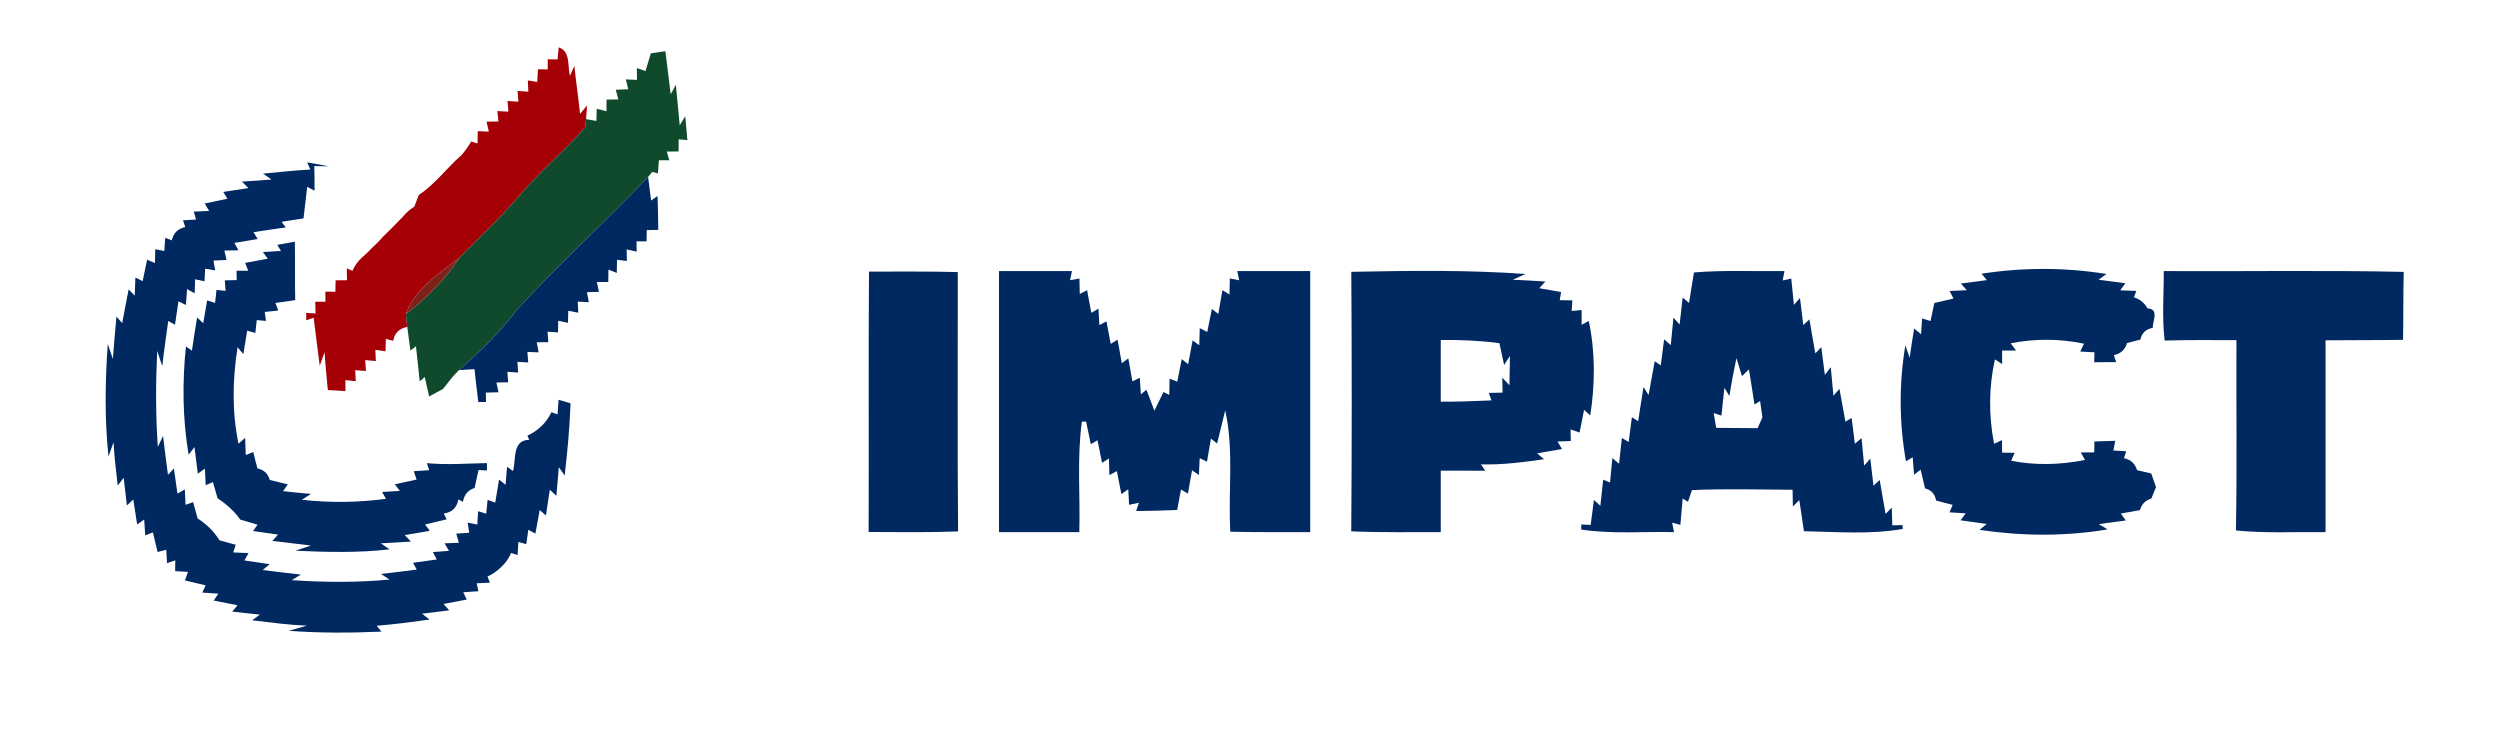 <?xml version="1.0" encoding="UTF-8" ?>
<!DOCTYPE svg PUBLIC "-//W3C//DTD SVG 1.1//EN" "http://www.w3.org/Graphics/SVG/1.1/DTD/svg11.dtd">
<svg width="498pt" height="148pt" viewBox="0 0 498 148" version="1.1" xmlns="http://www.w3.org/2000/svg">
<g id="#f4f4f4ff">
</g>
<g id="#a60007ff">
<path fill="#a60007" opacity="1.00" d=" M 111.30 9.43 C 113.72 10.26 113.01 13.17 113.54 15.11 C 113.76 14.61 114.20 13.61 114.41 13.11 C 114.75 16.31 115.22 19.49 115.55 22.69 C 115.90 22.26 116.60 21.42 116.95 20.99 C 116.90 21.68 116.79 23.04 116.74 23.73 C 116.69 24.14 116.60 24.96 116.55 25.38 C 112.52 30.01 107.74 33.94 103.76 38.62 C 99.97 43.12 95.67 47.13 91.54 51.30 C 87.50 54.50 82.67 57.44 80.86 62.56 C 80.93 63.41 81.02 64.27 81.13 65.12 C 79.53 65.42 78.60 66.35 78.32 67.90 C 77.96 67.80 77.23 67.61 76.87 67.51 C 76.85 68.13 76.80 69.36 76.78 69.98 C 76.28 69.91 75.27 69.77 74.77 69.69 C 74.80 70.25 74.84 71.36 74.87 71.92 C 74.34 71.87 73.28 71.78 72.75 71.73 C 72.78 72.28 72.86 73.36 72.90 73.90 C 72.36 73.86 71.29 73.78 70.76 73.74 C 70.79 74.29 70.84 75.39 70.87 75.93 C 70.35 75.88 69.32 75.77 68.80 75.72 C 68.81 76.26 68.82 77.35 68.82 77.90 C 67.65 77.82 66.47 77.76 65.30 77.70 C 65.08 75.19 64.81 72.68 64.65 70.16 C 64.41 70.84 63.93 72.20 63.69 72.87 C 63.31 69.67 62.85 66.49 62.48 63.29 L 61.00 63.80 C 61.00 63.43 61.00 62.70 61.00 62.33 C 61.46 62.36 62.39 62.41 62.85 62.44 C 62.84 61.86 62.81 60.69 62.80 60.10 C 63.31 60.10 64.32 60.11 64.83 60.11 C 64.82 59.61 64.82 58.60 64.81 58.10 C 65.31 58.10 66.31 58.11 66.81 58.11 C 66.82 57.54 66.84 56.41 66.85 55.84 C 67.42 55.84 68.55 55.82 69.12 55.82 C 69.11 55.23 69.09 54.05 69.08 53.46 C 69.36 53.58 69.93 53.83 70.21 53.95 C 70.66 52.89 71.32 51.98 72.18 51.23 C 72.90 50.61 73.58 49.95 74.23 49.26 C 74.97 48.61 75.65 47.91 76.28 47.16 C 77.60 45.87 78.93 44.58 80.20 43.23 C 80.85 42.40 81.63 41.71 82.53 41.17 C 82.83 40.39 83.13 39.61 83.43 38.83 C 86.71 36.68 89.00 33.43 91.93 30.90 C 92.66 30.05 93.30 29.15 93.86 28.18 C 94.17 28.29 94.80 28.49 95.12 28.59 C 95.13 27.98 95.15 26.74 95.17 26.13 C 95.72 26.15 96.82 26.19 97.37 26.21 C 97.26 25.72 97.04 24.73 96.92 24.24 C 97.51 24.22 98.70 24.20 99.29 24.19 C 99.23 23.68 99.12 22.65 99.06 22.13 C 99.61 22.16 100.71 22.21 101.27 22.24 C 101.22 21.71 101.14 20.65 101.09 20.11 C 101.64 20.15 102.72 20.22 103.26 20.25 C 103.22 19.71 103.14 18.64 103.10 18.11 C 103.63 18.15 104.70 18.22 105.24 18.26 C 105.22 17.70 105.17 16.58 105.15 16.02 C 105.62 16.09 106.55 16.24 107.01 16.32 C 107.05 15.69 107.12 14.43 107.16 13.80 C 107.65 13.81 108.62 13.82 109.11 13.83 C 109.11 13.33 109.10 12.32 109.10 11.81 C 109.59 11.82 110.57 11.83 111.06 11.83 C 111.12 11.23 111.24 10.03 111.30 9.43 Z" />
</g>
<g id="#104a2cff">
<path fill="#104a2c" opacity="1.00" d=" M 129.65 10.62 C 130.61 10.48 131.57 10.34 132.54 10.20 C 132.88 13.06 133.29 15.92 133.60 18.78 C 133.86 18.31 134.37 17.37 134.63 16.89 C 134.86 19.58 135.18 22.26 135.40 24.95 C 135.68 24.50 136.22 23.60 136.50 23.15 C 136.63 24.74 136.78 26.33 136.93 27.91 C 136.50 27.87 135.63 27.79 135.19 27.75 C 135.19 28.35 135.17 29.57 135.17 30.17 C 134.58 30.18 133.42 30.18 132.83 30.19 C 132.95 30.62 133.20 31.50 133.32 31.93 C 132.80 31.93 131.77 31.93 131.25 31.92 C 131.20 32.58 131.10 33.89 131.06 34.55 C 130.78 34.47 130.22 34.31 129.94 34.23 C 129.73 34.49 129.31 34.99 129.10 35.25 C 120.52 44.29 111.21 52.64 102.83 61.87 C 99.51 66.28 95.55 70.11 91.41 73.73 C 91.09 74.07 90.46 74.75 90.14 75.09 C 89.52 75.89 88.89 76.69 88.25 77.48 C 87.56 77.85 86.17 78.60 85.48 78.97 C 85.26 78.00 84.83 76.06 84.61 75.10 C 84.36 75.31 83.86 75.75 83.61 75.97 C 83.38 73.64 83.10 71.32 82.86 68.99 C 82.58 69.20 82.03 69.62 81.75 69.83 C 81.55 68.26 81.35 66.69 81.13 65.12 C 81.02 64.27 80.93 63.41 80.86 62.56 C 84.97 59.37 88.68 55.67 91.54 51.30 C 95.67 47.13 99.97 43.12 103.76 38.62 C 107.74 33.94 112.52 30.01 116.55 25.38 C 116.60 24.96 116.69 24.14 116.74 23.73 C 117.25 23.82 118.28 24.00 118.80 24.09 C 118.81 23.49 118.85 22.28 118.87 21.67 C 119.35 21.80 120.32 22.04 120.81 22.16 C 120.81 21.57 120.83 20.41 120.83 19.83 C 121.42 19.82 122.59 19.81 123.17 19.81 C 123.04 19.33 122.79 18.36 122.66 17.88 C 123.29 17.85 124.53 17.81 125.15 17.78 C 125.03 17.29 124.79 16.31 124.67 15.82 C 125.23 15.84 126.34 15.89 126.89 15.91 C 126.88 15.33 126.86 14.15 126.86 13.56 C 127.29 13.71 128.15 14.00 128.58 14.15 C 128.94 12.97 129.29 11.79 129.65 10.62 Z" />
</g>
<g id="#002861ff">
<path fill="#002861" opacity="1.00" d=" M 61.19 32.34 C 62.63 32.60 64.07 32.86 65.51 33.13 C 64.78 33.12 63.33 33.09 62.60 33.08 C 62.65 34.72 62.67 36.35 62.66 37.98 C 62.29 37.80 61.56 37.42 61.19 37.23 C 60.95 39.32 60.69 41.42 60.46 43.51 C 59.00 43.74 57.54 43.96 56.08 44.18 C 56.29 44.46 56.71 45.02 56.92 45.30 C 54.77 45.59 52.63 45.92 50.50 46.25 C 50.71 46.59 51.12 47.27 51.33 47.61 C 49.79 47.87 48.24 48.13 46.69 48.39 C 46.90 48.75 47.30 49.49 47.51 49.86 C 46.80 49.87 45.40 49.90 44.70 49.91 C 44.80 50.38 45.02 51.31 45.12 51.78 C 44.48 51.81 43.18 51.88 42.53 51.91 C 42.62 52.40 42.78 53.38 42.86 53.86 C 42.36 53.78 41.37 53.61 40.87 53.52 C 40.84 54.15 40.77 55.40 40.74 56.03 C 40.28 55.93 39.34 55.74 38.87 55.64 C 38.85 56.34 38.81 57.74 38.78 58.44 C 38.41 58.22 37.65 57.79 37.27 57.58 C 37.21 58.37 37.09 59.95 37.03 60.75 C 36.66 60.56 35.92 60.20 35.55 60.02 C 35.32 61.58 35.09 63.13 34.86 64.68 C 34.52 64.50 33.85 64.12 33.51 63.94 C 33.09 66.94 32.66 69.93 32.33 72.94 C 32.08 72.18 31.56 70.66 31.31 69.90 C 31.02 76.28 30.99 82.65 31.44 89.02 L 32.48 86.84 C 32.77 89.43 33.13 92.01 33.46 94.59 C 33.75 94.28 34.34 93.65 34.64 93.33 C 34.87 95.00 35.10 96.66 35.35 98.32 C 35.71 98.12 36.45 97.70 36.82 97.49 C 36.86 98.25 36.92 99.79 36.96 100.56 C 37.34 100.42 38.10 100.16 38.47 100.02 C 38.78 101.11 39.07 102.20 39.37 103.28 C 41.14 104.38 42.62 105.88 43.74 107.63 C 44.81 107.93 45.89 108.22 46.97 108.52 C 46.84 108.90 46.58 109.66 46.45 110.04 C 47.21 110.08 48.75 110.14 49.51 110.18 C 49.30 110.54 48.89 111.28 48.68 111.64 C 50.36 111.89 52.05 112.14 53.73 112.39 C 53.38 112.68 52.67 113.26 52.32 113.55 C 54.85 113.85 57.39 114.20 59.93 114.45 C 59.48 114.73 58.57 115.29 58.12 115.57 C 64.61 116.00 71.11 116.06 77.60 115.45 C 77.17 115.17 76.32 114.61 75.89 114.33 C 78.27 114.08 80.64 113.76 83.01 113.46 C 82.82 113.12 82.46 112.45 82.27 112.11 C 83.85 111.89 85.42 111.67 87.00 111.45 C 86.81 111.08 86.43 110.34 86.24 109.97 C 87.04 109.91 88.64 109.79 89.44 109.73 C 89.22 109.35 88.78 108.60 88.56 108.23 C 89.27 108.20 90.70 108.15 91.41 108.12 C 91.28 107.66 91.01 106.75 90.88 106.30 C 91.53 106.25 92.82 106.17 93.47 106.12 C 93.39 105.62 93.24 104.62 93.16 104.11 C 93.64 104.21 94.60 104.39 95.08 104.49 C 95.12 103.82 95.20 102.49 95.24 101.83 C 95.64 101.95 96.45 102.21 96.85 102.34 C 96.92 101.64 97.06 100.26 97.13 99.57 C 97.51 99.71 98.27 99.99 98.65 100.13 C 98.90 98.60 99.15 97.06 99.41 95.53 C 99.73 95.79 100.38 96.32 100.71 96.58 C 100.79 95.68 100.93 93.88 101.01 92.98 C 101.30 93.19 101.90 93.63 102.19 93.84 C 102.84 91.51 101.99 87.67 105.41 87.61 C 105.32 87.40 105.15 86.98 105.07 86.78 C 107.16 85.82 108.86 84.20 109.85 82.11 C 110.15 82.23 110.76 82.45 111.06 82.56 C 111.11 81.83 111.22 80.36 111.27 79.63 C 111.87 79.81 113.06 80.17 113.65 80.35 C 113.48 85.16 113.04 89.95 112.48 94.72 C 112.19 94.31 111.61 93.48 111.32 93.06 C 111.17 94.97 111.01 96.87 110.83 98.77 C 110.50 98.47 109.85 97.86 109.52 97.55 C 109.27 99.26 109.01 100.98 108.75 102.69 C 108.44 102.42 107.82 101.87 107.51 101.60 C 107.23 103.16 106.94 104.73 106.65 106.29 C 106.30 106.10 105.59 105.72 105.24 105.53 C 105.14 106.24 104.93 107.68 104.83 108.40 C 104.44 108.29 103.65 108.07 103.26 107.95 C 103.22 108.61 103.14 109.92 103.10 110.58 C 102.78 110.47 102.14 110.25 101.82 110.14 C 101.37 111.20 100.72 112.13 99.88 112.91 C 99.08 113.73 98.16 114.37 97.11 114.83 C 97.23 115.14 97.46 115.76 97.58 116.07 C 96.93 116.10 95.62 116.16 94.96 116.19 C 95.04 116.58 95.21 117.38 95.29 117.77 C 94.54 117.82 93.03 117.92 92.28 117.98 C 92.45 118.34 92.80 119.07 92.97 119.43 C 91.43 119.72 89.89 120.01 88.35 120.31 C 88.63 120.63 89.20 121.26 89.48 121.58 C 87.67 121.80 85.87 122.02 84.07 122.25 C 84.44 122.54 85.18 123.13 85.56 123.42 C 82.06 123.89 78.56 124.37 75.04 124.65 C 75.28 124.94 75.74 125.53 75.98 125.82 C 69.82 126.09 63.65 126.11 57.51 125.66 C 58.42 125.40 60.25 124.88 61.16 124.62 C 57.49 124.51 53.86 123.98 50.22 123.56 C 50.61 123.28 51.38 122.72 51.77 122.43 C 49.93 122.24 48.10 122.05 46.26 121.84 C 46.52 121.52 47.05 120.89 47.31 120.57 C 45.73 120.27 44.14 119.95 42.56 119.63 C 42.80 119.29 43.27 118.60 43.51 118.26 C 42.71 118.21 41.10 118.10 40.30 118.04 C 40.47 117.68 40.81 116.96 40.97 116.60 C 39.59 116.28 38.22 115.95 36.84 115.62 C 36.99 115.19 37.30 114.34 37.45 113.92 C 36.81 113.88 35.53 113.81 34.89 113.77 C 34.90 113.23 34.92 112.16 34.92 111.62 C 34.51 111.76 33.68 112.03 33.27 112.17 C 33.23 111.50 33.15 110.18 33.12 109.52 C 32.69 109.63 31.82 109.85 31.39 109.96 C 31.08 108.66 30.77 107.36 30.46 106.05 C 30.08 106.20 29.31 106.49 28.93 106.64 C 28.88 105.85 28.77 104.28 28.72 103.50 C 28.37 103.74 27.67 104.22 27.32 104.47 C 27.05 102.80 26.80 101.14 26.55 99.48 C 26.23 99.78 25.59 100.38 25.27 100.68 C 25.05 98.84 24.84 97.01 24.64 95.17 C 24.34 95.56 23.75 96.33 23.45 96.72 C 23.12 93.85 22.77 90.98 22.62 88.10 C 22.36 88.80 21.86 90.22 21.61 90.93 C 20.83 83.48 20.93 75.98 21.47 68.51 L 22.48 71.49 C 22.67 68.68 22.96 65.88 23.20 63.07 C 23.49 63.39 24.05 64.04 24.34 64.36 C 24.74 62.12 25.21 59.89 25.62 57.65 C 25.93 57.96 26.54 58.58 26.84 58.89 C 26.88 57.99 26.94 56.18 26.97 55.28 C 27.33 55.46 28.05 55.83 28.41 56.01 C 28.70 54.58 29.00 53.15 29.31 51.73 C 29.70 51.90 30.47 52.23 30.86 52.40 C 30.88 51.71 30.91 50.33 30.93 49.64 C 31.38 49.73 32.28 49.91 32.73 50.00 C 32.77 49.34 32.86 48.03 32.91 47.38 C 33.24 47.50 33.90 47.75 34.23 47.88 C 34.53 46.43 35.43 45.55 36.90 45.23 C 36.79 44.89 36.56 44.22 36.45 43.89 C 37.10 43.85 38.40 43.77 39.05 43.73 C 38.94 43.33 38.71 42.54 38.60 42.15 C 39.37 42.11 40.90 42.05 41.66 42.02 C 41.44 41.65 41.00 40.91 40.78 40.54 C 42.29 40.23 43.80 39.91 45.31 39.58 C 45.10 39.24 44.68 38.57 44.47 38.23 C 46.14 37.97 47.81 37.71 49.48 37.47 C 49.16 37.15 48.52 36.50 48.20 36.18 C 50.16 36.03 52.13 35.89 54.10 35.76 C 53.67 35.46 52.82 34.88 52.39 34.59 C 55.53 34.29 58.67 33.94 61.82 33.77 C 61.66 33.41 61.35 32.69 61.19 32.34 Z" />
<path fill="#002861" opacity="1.00" d=" M 102.83 61.87 C 111.21 52.64 120.52 44.29 129.10 35.25 C 129.31 36.81 129.51 38.37 129.70 39.94 C 130.02 39.71 130.66 39.27 130.98 39.05 C 131.05 41.29 131.12 43.54 131.13 45.79 C 130.56 45.80 129.41 45.83 128.83 45.84 C 128.82 46.39 128.80 47.51 128.79 48.07 C 128.30 48.07 127.30 48.07 126.80 48.07 C 126.80 48.58 126.82 49.62 126.82 50.13 C 126.33 50.02 125.33 49.79 124.83 49.68 C 124.84 50.26 124.86 51.41 124.87 51.99 C 124.38 51.93 123.40 51.81 122.91 51.75 C 122.90 52.41 122.87 53.72 122.86 54.37 C 122.45 54.21 121.61 53.87 121.20 53.71 C 121.19 54.32 121.18 55.55 121.17 56.17 C 120.60 56.17 119.46 56.18 118.89 56.18 C 119.00 56.67 119.20 57.65 119.31 58.14 C 118.71 58.15 117.52 58.18 116.92 58.20 C 117.01 58.70 117.19 59.70 117.29 60.20 C 116.74 60.17 115.64 60.11 115.09 60.08 C 115.11 60.63 115.17 61.74 115.19 62.29 C 114.69 62.20 113.70 62.01 113.20 61.91 C 113.18 62.51 113.15 63.71 113.14 64.31 C 112.65 64.20 111.68 63.99 111.19 63.89 C 111.18 64.47 111.17 65.64 111.16 66.22 C 110.64 66.18 109.59 66.10 109.07 66.07 C 109.11 66.59 109.18 67.64 109.22 68.16 C 108.64 68.17 107.49 68.18 106.92 68.18 C 107.01 68.68 107.20 69.69 107.29 70.19 C 106.73 70.16 105.62 70.12 105.06 70.10 C 105.10 70.62 105.18 71.68 105.22 72.21 C 104.68 72.17 103.61 72.11 103.07 72.08 C 103.11 72.61 103.18 73.68 103.21 74.21 C 102.68 74.18 101.61 74.10 101.07 74.07 C 101.11 74.59 101.18 75.64 101.22 76.16 C 100.64 76.17 99.47 76.18 98.89 76.19 C 99.00 76.68 99.20 77.65 99.30 78.14 C 98.67 78.16 97.40 78.19 96.77 78.21 C 96.78 78.68 96.81 79.61 96.82 80.07 C 96.44 80.08 95.66 80.09 95.28 80.09 C 95.02 77.90 94.74 75.72 94.52 73.53 C 93.74 73.58 92.19 73.68 91.41 73.73 C 95.55 70.11 99.51 66.28 102.83 61.87 Z" />
<path fill="#002861" opacity="1.00" d=" M 55.24 48.77 C 56.40 48.57 57.57 48.36 58.73 48.14 C 58.82 52.02 58.71 55.91 58.81 59.79 C 57.49 59.97 56.17 60.16 54.86 60.35 C 55.00 60.73 55.29 61.48 55.43 61.86 C 54.76 61.93 53.42 62.07 52.74 62.14 C 52.80 62.59 52.92 63.49 52.98 63.93 C 52.52 63.89 51.60 63.80 51.15 63.76 C 51.08 64.40 50.93 65.69 50.86 66.33 C 50.46 66.22 49.65 65.99 49.24 65.87 C 48.97 67.43 48.71 68.99 48.47 70.55 C 48.18 70.20 47.61 69.51 47.33 69.17 C 46.31 75.55 46.19 82.04 47.51 88.38 C 47.84 88.09 48.50 87.51 48.83 87.22 C 48.86 88.08 48.93 89.79 48.96 90.64 C 49.33 90.49 50.07 90.19 50.45 90.04 C 50.70 91.14 50.99 92.23 51.29 93.32 C 52.58 93.59 53.39 94.35 53.74 95.61 C 54.93 95.91 56.13 96.21 57.34 96.49 C 57.10 96.83 56.62 97.50 56.38 97.83 C 58.23 98.04 60.08 98.23 61.94 98.39 C 61.48 98.68 60.58 99.26 60.13 99.55 C 65.71 100.19 71.33 100.10 76.89 99.37 C 76.70 99.03 76.31 98.34 76.11 98.00 C 77.00 97.95 78.77 97.84 79.65 97.79 C 79.40 97.46 78.90 96.80 78.65 96.47 C 80.09 96.16 81.54 95.84 82.98 95.53 C 82.84 95.11 82.57 94.28 82.43 93.86 C 83.19 93.81 84.73 93.71 85.49 93.66 C 85.38 93.31 85.15 92.61 85.04 92.26 C 89.02 92.64 93.01 92.32 97.00 92.25 C 97.00 92.62 97.00 93.35 97.00 93.72 C 96.58 93.70 95.74 93.65 95.32 93.63 C 95.07 94.82 94.80 96.01 94.54 97.20 C 93.23 97.62 92.46 98.54 92.22 99.96 C 91.99 99.84 91.53 99.60 91.30 99.48 C 91.02 101.12 90.05 102.06 88.39 102.30 C 88.54 102.59 88.83 103.15 88.98 103.44 C 87.54 103.78 86.10 104.13 84.67 104.48 C 84.90 104.80 85.37 105.43 85.61 105.74 C 83.94 106.03 82.28 106.31 80.62 106.59 C 80.93 106.91 81.55 107.56 81.86 107.88 C 79.87 108.01 77.87 108.12 75.87 108.23 C 76.30 108.53 77.16 109.13 77.59 109.43 C 71.36 110.15 65.10 109.99 58.85 109.70 C 59.63 109.45 61.18 108.93 61.96 108.67 C 59.39 108.38 56.82 108.05 54.26 107.75 C 54.54 107.44 55.10 106.81 55.38 106.49 C 53.72 106.26 52.05 106.02 50.40 105.78 C 50.62 105.46 51.08 104.84 51.31 104.52 C 50.16 104.18 49.01 103.84 47.86 103.50 C 46.66 101.78 45.07 100.41 43.34 99.25 C 43.02 98.18 42.71 97.11 42.41 96.03 C 42.05 96.19 41.33 96.49 40.97 96.65 C 40.93 95.82 40.85 94.18 40.82 93.35 C 40.47 93.61 39.76 94.11 39.41 94.36 C 39.19 92.59 38.97 90.82 38.74 89.06 C 38.45 89.44 37.87 90.20 37.57 90.58 C 36.37 83.44 36.29 76.20 37.04 69.01 C 37.34 69.22 37.94 69.64 38.23 69.85 C 38.54 67.64 38.91 65.43 39.27 63.24 C 39.57 63.52 40.18 64.10 40.48 64.39 C 40.73 62.87 40.99 61.35 41.26 59.84 C 41.65 59.96 42.45 60.22 42.84 60.35 C 42.91 59.70 43.05 58.40 43.13 57.75 C 43.58 57.80 44.49 57.90 44.94 57.94 C 44.90 57.42 44.82 56.37 44.78 55.85 C 45.37 55.83 46.55 55.81 47.15 55.79 C 47.14 55.33 47.13 54.40 47.12 53.93 C 47.71 53.93 48.87 53.93 49.45 53.93 C 49.29 53.54 48.98 52.76 48.83 52.37 C 50.33 52.08 51.84 51.81 53.35 51.53 C 53.10 51.20 52.61 50.53 52.36 50.20 C 53.26 50.15 55.06 50.04 55.96 49.99 C 55.78 49.69 55.42 49.08 55.24 48.77 Z" />
<path fill="#002861" opacity="1.00" d=" M 173.10 54.10 C 178.99 54.12 184.89 54.03 190.79 54.20 C 190.81 71.42 190.70 88.64 190.85 105.86 C 184.91 106.09 178.97 105.99 173.03 105.97 C 173.10 88.68 172.98 71.39 173.10 54.10 Z" />
<path fill="#002861" opacity="1.00" d=" M 199.00 54.00 C 203.84 54.00 208.69 54.00 213.53 54.00 C 213.44 54.46 213.25 55.37 213.16 55.82 C 213.63 55.74 214.56 55.56 215.02 55.47 C 215.04 56.24 215.07 57.79 215.09 58.56 C 215.45 58.37 216.18 58.00 216.55 57.81 C 216.82 59.32 217.10 60.82 217.39 62.32 C 217.74 62.11 218.45 61.69 218.81 61.48 C 218.85 62.30 218.94 63.93 218.99 64.75 C 219.34 64.56 220.05 64.20 220.41 64.02 C 220.68 65.51 220.96 67.01 221.25 68.50 C 221.59 68.29 222.28 67.88 222.62 67.67 C 222.90 69.23 223.18 70.79 223.46 72.35 C 223.79 72.11 224.44 71.63 224.76 71.39 C 225.04 72.91 225.31 74.44 225.58 75.97 C 225.95 75.79 226.68 75.43 227.04 75.25 C 227.10 76.08 227.20 77.74 227.26 78.57 C 227.53 78.34 228.08 77.87 228.36 77.63 C 228.76 78.67 229.56 80.76 229.96 81.80 C 230.41 80.87 231.31 79.02 231.76 78.09 C 232.05 78.23 232.63 78.52 232.92 78.67 C 232.93 77.86 232.96 76.24 232.98 75.43 C 233.36 75.58 234.13 75.88 234.51 76.03 C 234.80 74.53 235.10 73.03 235.40 71.54 C 235.72 71.79 236.36 72.29 236.68 72.54 C 236.98 70.96 237.28 69.38 237.57 67.81 C 237.90 68.05 238.57 68.54 238.90 68.78 C 238.92 67.93 238.97 66.22 238.99 65.37 C 239.36 65.56 240.11 65.94 240.48 66.13 C 240.78 64.60 241.09 63.07 241.41 61.54 C 241.73 61.79 242.37 62.29 242.69 62.54 C 242.97 60.96 243.24 59.38 243.50 57.80 C 243.85 58.02 244.56 58.45 244.91 58.67 C 244.93 57.87 244.96 56.27 244.98 55.47 C 245.44 55.56 246.37 55.74 246.84 55.83 C 246.75 55.37 246.56 54.46 246.47 54.00 C 251.31 54.00 256.15 54.00 261.00 54.00 C 261.00 71.33 261.00 88.67 261.00 106.00 C 255.69 105.99 250.38 106.04 245.08 105.92 C 244.61 97.87 245.85 89.69 244.06 81.75 C 243.56 83.96 242.96 86.14 242.44 88.35 C 242.14 88.10 241.53 87.62 241.22 87.37 C 240.95 88.90 240.68 90.44 240.43 91.97 C 240.07 91.79 239.34 91.44 238.98 91.26 C 238.94 92.11 238.86 93.79 238.82 94.63 C 238.48 94.39 237.80 93.91 237.46 93.67 C 237.18 95.22 236.91 96.77 236.63 98.33 C 236.28 98.12 235.60 97.71 235.26 97.51 C 234.99 98.87 234.74 100.23 234.49 101.59 C 231.76 101.71 229.04 101.77 226.32 101.80 C 226.46 101.38 226.75 100.56 226.89 100.14 C 226.40 100.25 225.41 100.45 224.91 100.56 C 224.87 99.78 224.79 98.23 224.75 97.46 C 224.41 97.70 223.72 98.19 223.38 98.43 C 223.08 96.90 222.78 95.38 222.48 93.85 C 222.11 94.05 221.36 94.44 220.99 94.63 C 220.97 93.80 220.92 92.15 220.90 91.32 C 220.56 91.54 219.87 91.98 219.53 92.19 C 219.23 90.69 218.92 89.19 218.62 87.69 C 218.28 87.89 217.62 88.29 217.29 88.49 C 216.97 86.99 216.67 85.49 216.36 84.00 C 216.15 83.99 215.72 83.98 215.51 83.98 C 214.51 91.27 215.20 98.66 215.00 106.00 C 209.67 106.00 204.33 106.00 199.00 106.00 C 199.00 88.67 199.00 71.33 199.00 54.00 Z" />
<path fill="#002861" opacity="1.00" d=" M 269.18 54.15 C 280.73 53.92 292.32 53.75 303.86 54.58 C 303.23 54.87 301.98 55.44 301.35 55.72 C 303.51 55.81 305.68 55.94 307.84 56.08 C 307.54 56.42 306.92 57.08 306.62 57.41 C 308.07 57.66 309.52 57.91 310.97 58.18 C 310.90 58.58 310.77 59.39 310.70 59.79 C 311.33 59.80 312.59 59.83 313.22 59.84 C 313.18 60.37 313.12 61.43 313.08 61.95 C 313.58 61.91 314.56 61.81 315.06 61.76 C 315.06 62.50 315.06 63.97 315.06 64.70 C 315.41 64.51 316.13 64.12 316.48 63.93 C 317.80 70.13 317.75 76.51 316.78 82.75 C 316.47 82.47 315.86 81.92 315.55 81.64 C 315.26 83.15 314.96 84.65 314.65 86.16 C 314.21 86.01 313.31 85.70 312.86 85.55 C 312.87 86.12 312.89 87.27 312.90 87.85 C 312.24 87.87 310.91 87.92 310.25 87.95 C 310.48 88.33 310.93 89.08 311.15 89.45 C 309.49 89.73 307.84 90.02 306.19 90.30 C 306.53 90.60 307.22 91.18 307.56 91.48 C 303.40 92.08 299.22 92.62 295.01 92.50 C 295.22 92.82 295.64 93.46 295.86 93.77 C 292.90 93.75 289.95 93.75 287.00 93.75 C 287.00 97.83 287.00 101.92 287.00 106.00 C 281.06 105.97 275.11 106.11 269.17 105.84 C 269.30 88.61 269.29 71.38 269.18 54.15 M 287.00 67.73 C 287.00 71.83 287.00 75.93 287.00 80.02 C 290.36 80.03 293.73 79.91 297.09 79.76 C 296.97 79.39 296.71 78.64 296.58 78.27 C 297.26 78.25 298.63 78.23 299.31 78.21 C 299.30 77.47 299.28 75.98 299.26 75.24 C 299.62 75.61 300.33 76.37 300.68 76.75 C 300.71 74.80 300.74 72.85 300.78 70.91 C 300.49 71.36 299.91 72.25 299.62 72.70 C 299.32 71.25 299.00 69.81 298.68 68.36 C 294.81 67.84 290.90 67.68 287.00 67.73 Z" />
<path fill="#002861" opacity="1.00" d=" M 337.44 54.27 C 343.44 53.78 349.46 54.07 355.46 54.00 C 355.38 54.47 355.20 55.40 355.11 55.87 C 355.54 55.77 356.39 55.58 356.82 55.49 C 357.00 57.23 357.18 58.98 357.35 60.73 C 357.66 60.39 358.26 59.70 358.56 59.36 C 358.77 61.16 358.98 62.95 359.21 64.75 C 359.51 64.47 360.13 63.91 360.44 63.62 C 360.80 65.88 361.23 68.13 361.61 70.39 C 361.91 70.08 362.50 69.46 362.80 69.15 C 363.04 70.99 363.27 72.84 363.51 74.68 C 363.80 74.30 364.39 73.53 364.69 73.14 C 364.85 75.04 365.03 76.93 365.22 78.83 C 365.52 78.49 366.12 77.80 366.42 77.46 C 366.79 79.64 367.23 81.80 367.61 83.99 C 367.91 83.80 368.53 83.44 368.84 83.25 C 369.05 84.97 369.27 86.68 369.49 88.40 C 369.83 88.11 370.49 87.54 370.82 87.25 C 371.00 89.08 371.17 90.91 371.34 92.75 C 371.65 92.40 372.26 91.70 372.56 91.35 C 372.77 93.15 372.98 94.95 373.20 96.75 C 373.51 96.47 374.13 95.90 374.44 95.61 C 374.80 97.87 375.23 100.12 375.61 102.38 C 375.92 102.06 376.53 101.42 376.84 101.10 C 376.87 101.98 376.92 103.75 376.95 104.64 C 377.46 104.63 378.49 104.61 379.00 104.60 C 379.00 104.79 379.01 105.18 379.01 105.37 C 372.52 106.51 365.89 105.94 359.34 105.82 C 359.06 103.75 358.72 101.68 358.42 99.62 C 358.10 99.93 357.46 100.57 357.14 100.89 C 357.12 100.06 357.10 98.39 357.08 97.56 C 350.40 97.54 343.70 97.32 337.03 97.63 C 336.83 98.21 336.44 99.37 336.25 99.95 C 335.98 99.79 335.46 99.47 335.19 99.31 C 335.03 101.06 334.88 102.81 334.73 104.56 C 334.32 104.45 333.51 104.22 333.10 104.11 C 333.19 104.58 333.37 105.53 333.46 106.00 C 327.30 105.85 321.10 106.42 314.98 105.49 C 314.98 105.24 315.00 104.73 315.00 104.47 C 315.47 104.50 316.39 104.54 316.86 104.57 C 317.07 102.91 317.29 101.26 317.51 99.60 C 317.83 99.89 318.47 100.46 318.79 100.75 C 318.98 99.02 319.17 97.29 319.36 95.55 C 319.70 95.69 320.38 95.98 320.72 96.12 C 320.86 94.49 321.02 92.87 321.18 91.25 C 321.52 91.54 322.19 92.10 322.52 92.39 C 322.70 90.67 322.89 88.96 323.08 87.25 C 323.42 87.45 324.10 87.84 324.43 88.04 C 324.64 86.40 324.85 84.75 325.07 83.11 C 325.38 83.31 326.01 83.71 326.32 83.91 C 326.64 81.64 327.04 79.38 327.39 77.11 C 327.64 77.51 328.15 78.30 328.40 78.69 C 328.78 76.44 329.23 74.21 329.62 71.96 C 329.92 72.17 330.53 72.58 330.83 72.78 C 331.05 71.05 331.27 69.32 331.49 67.60 C 331.82 67.89 332.49 68.46 332.82 68.75 C 333.00 66.93 333.17 65.10 333.35 63.27 C 333.65 63.62 334.27 64.31 334.58 64.65 C 334.77 62.85 334.97 61.06 335.19 59.27 C 335.50 59.54 336.14 60.08 336.45 60.35 C 336.76 58.32 337.12 56.30 337.44 54.27 M 344.50 78.89 C 344.25 78.48 343.75 77.67 343.50 77.26 C 343.30 79.10 343.11 80.95 342.91 82.79 C 342.52 82.66 341.76 82.41 341.37 82.29 C 341.53 83.27 341.70 84.25 341.86 85.23 C 344.61 85.25 347.36 85.26 350.11 85.29 C 350.35 84.76 350.84 83.68 351.08 83.14 C 350.96 82.33 350.73 80.70 350.61 79.88 C 350.33 80.05 349.77 80.40 349.49 80.57 C 349.15 78.23 348.75 75.90 348.39 73.57 L 347.00 74.93 C 346.72 74.02 346.17 72.22 345.90 71.32 C 345.37 73.83 344.89 76.35 344.50 78.89 Z" />
<path fill="#002861" opacity="1.00" d=" M 394.72 54.53 C 402.96 53.24 411.37 53.25 419.61 54.58 C 419.22 54.86 418.43 55.44 418.04 55.72 C 419.82 55.96 421.60 56.20 423.38 56.43 C 423.12 56.78 422.60 57.48 422.34 57.83 C 423.14 57.86 424.75 57.92 425.56 57.95 C 425.43 58.27 425.19 58.90 425.07 59.22 C 426.26 59.59 427.17 60.32 427.77 61.42 C 430.13 61.57 428.84 63.84 428.82 65.31 C 427.46 65.56 426.64 66.34 426.36 67.65 C 425.47 67.88 424.59 68.10 423.71 68.33 C 423.32 69.66 422.44 70.46 421.09 70.74 C 421.20 71.09 421.42 71.79 421.54 72.13 C 420.07 72.15 418.62 72.16 417.16 72.16 C 417.18 71.67 417.21 70.67 417.22 70.18 C 416.52 70.14 415.10 70.07 414.39 70.03 C 414.57 69.64 414.94 68.85 415.13 68.46 C 410.30 67.45 405.36 67.43 400.53 68.38 C 400.79 68.74 401.33 69.46 401.59 69.82 C 400.90 69.82 399.52 69.82 398.82 69.82 C 398.82 70.50 398.82 71.86 398.83 72.53 C 398.47 72.30 397.75 71.83 397.39 71.59 C 396.15 77.13 396.14 82.84 397.22 88.40 C 397.62 88.22 398.41 87.86 398.80 87.68 C 398.81 88.30 398.82 89.55 398.82 90.17 C 399.45 90.18 400.69 90.20 401.32 90.20 C 401.14 90.60 400.79 91.39 400.61 91.78 C 405.49 92.75 410.46 92.59 415.33 91.63 C 415.12 91.25 414.70 90.50 414.49 90.13 C 415.16 90.13 416.50 90.12 417.18 90.11 C 417.18 89.57 417.19 88.48 417.20 87.94 C 418.58 87.89 419.97 87.85 421.36 87.81 C 421.27 88.29 421.08 89.25 420.99 89.74 C 421.63 89.77 422.90 89.85 423.54 89.89 C 423.43 90.24 423.20 90.93 423.09 91.28 C 424.44 91.54 425.31 92.34 425.70 93.66 C 426.64 93.88 427.58 94.11 428.53 94.32 C 428.77 95.00 429.24 96.35 429.48 97.03 C 429.25 97.60 428.78 98.74 428.55 99.31 C 427.36 99.66 426.61 100.43 426.29 101.61 C 425.01 101.85 423.74 102.08 422.48 102.30 C 422.72 102.65 423.21 103.34 423.46 103.68 C 421.66 103.94 419.87 104.18 418.08 104.40 C 418.52 104.67 419.39 105.20 419.83 105.46 C 411.39 106.87 402.78 106.81 394.33 105.55 C 394.68 105.26 395.39 104.67 395.75 104.38 C 394.00 104.14 392.26 103.89 390.53 103.64 C 390.79 103.30 391.31 102.61 391.57 102.26 C 390.76 102.21 389.15 102.11 388.34 102.06 C 388.50 101.69 388.81 100.94 388.97 100.57 C 387.86 100.30 386.76 100.00 385.67 99.70 C 385.43 98.39 384.70 97.59 383.47 97.29 C 383.16 96.05 382.87 94.80 382.59 93.55 C 382.26 93.81 381.61 94.32 381.28 94.57 C 381.21 93.70 381.07 91.96 381.01 91.09 C 380.67 91.29 380.01 91.70 379.67 91.90 C 378.31 84.26 378.26 76.45 379.55 68.80 L 380.41 71.26 C 380.68 69.31 380.97 67.37 381.30 65.44 C 381.65 65.72 382.34 66.29 382.68 66.58 C 382.73 65.80 382.83 64.23 382.88 63.44 C 383.30 63.57 384.14 63.83 384.56 63.95 C 384.81 62.76 385.06 61.56 385.32 60.36 C 386.58 60.06 387.85 59.77 389.13 59.47 C 388.94 59.09 388.55 58.34 388.36 57.96 C 389.22 57.93 390.93 57.85 391.78 57.81 C 391.49 57.48 390.89 56.81 390.60 56.48 C 392.32 56.26 394.05 56.03 395.78 55.80 C 395.52 55.49 394.99 54.85 394.72 54.53 Z" />
<path fill="#002861" opacity="1.00" d=" M 431.02 54.00 C 446.95 54.09 462.89 53.81 478.82 54.16 C 478.71 58.66 478.77 63.18 478.69 67.69 C 473.54 67.78 468.39 67.74 463.25 67.79 C 463.26 80.52 463.25 93.26 463.25 106.00 C 457.30 105.92 451.33 106.26 445.40 105.67 C 445.63 93.04 445.44 80.39 445.50 67.76 C 440.73 67.76 435.96 67.69 431.20 67.84 C 430.64 63.24 431.05 58.61 431.02 54.00 Z" />
</g>
<g id="#7d2119ff">
<path fill="#7d2119" opacity="1.00" d=" M 80.86 62.56 C 82.67 57.44 87.50 54.50 91.54 51.30 C 88.68 55.67 84.97 59.37 80.86 62.56 Z" />
</g>
</svg>
